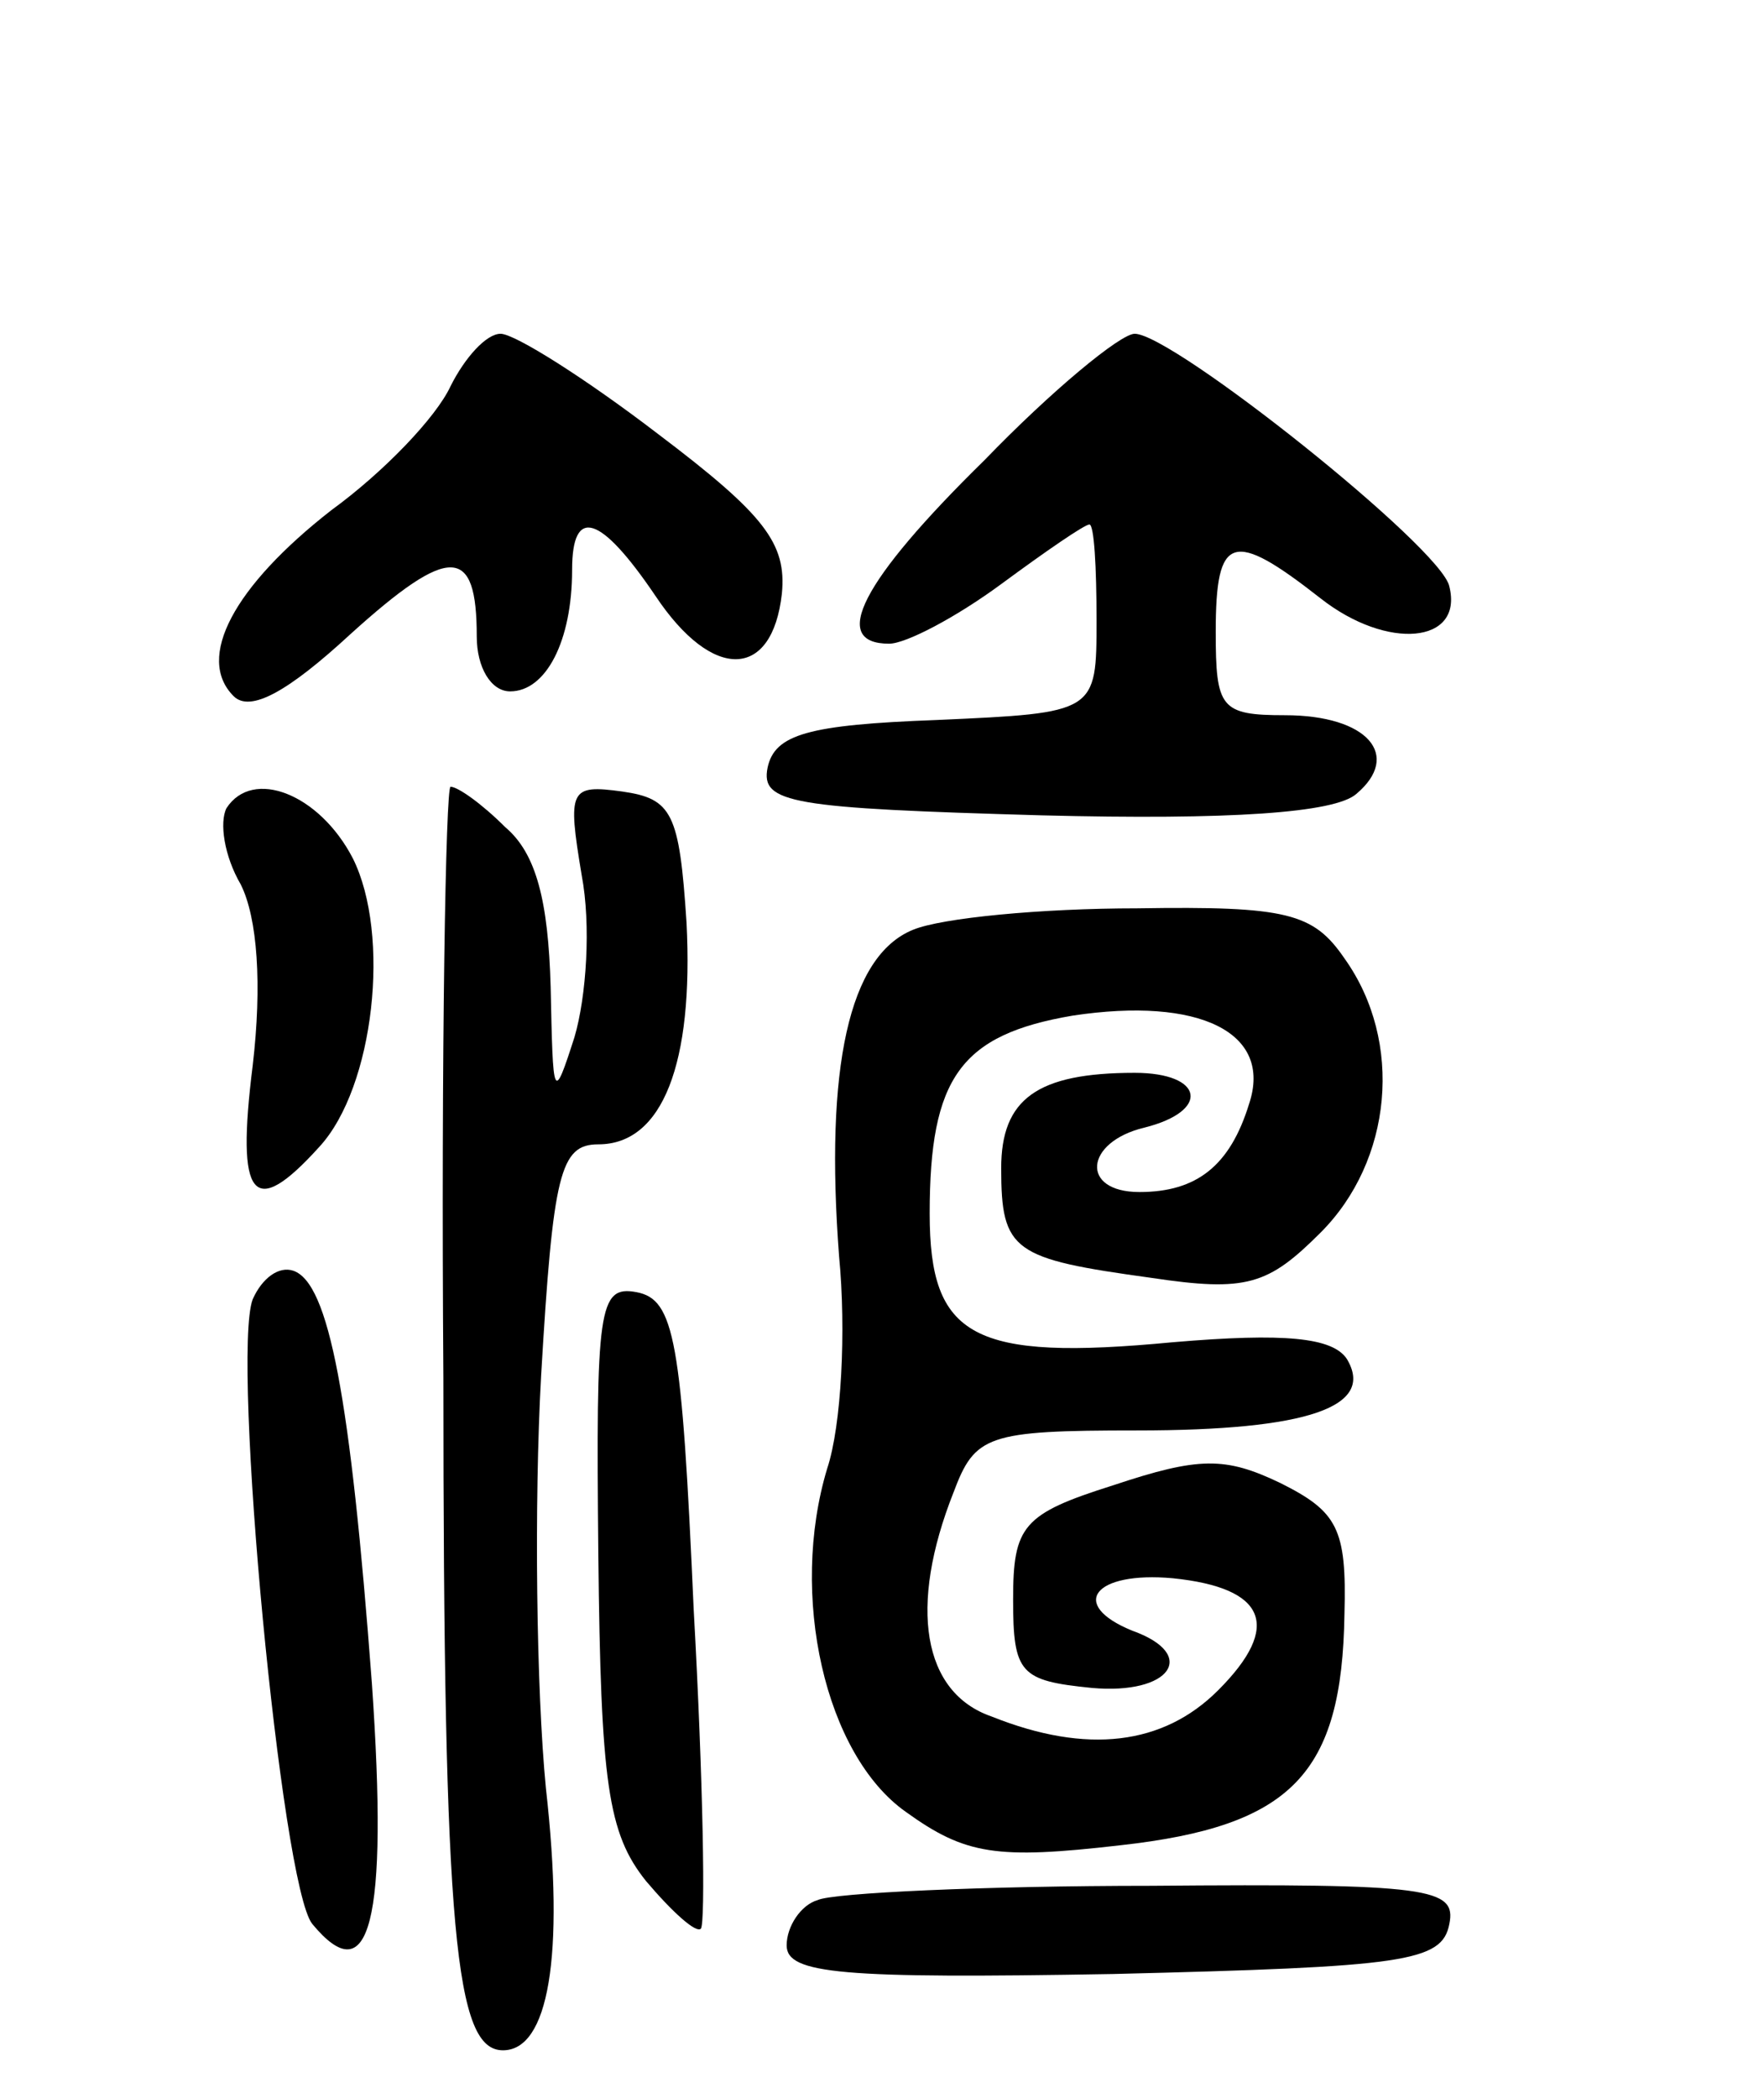 <svg version="1.0" xmlns="http://www.w3.org/2000/svg"
 width="74pt" height="88pt" viewBox="0 0 74 88"
 preserveAspectRatio="xMidYMid meet">
<g transform="translate(0,88) scale(0.1,-0.1)"
fill="#000000" stroke="none">
<path d="M189 718 c-6 -13 -28 -36 -50 -52 -41 -32 -57 -62 -41 -78 7 -7 23 2
49 26 42 38 53 37 53 -1 0 -13 6 -23 14 -23 15 0 26 21 26 51 0 27 12 23 35
-11 24 -36 49 -35 53 1 2 21 -7 33 -52 67 -30 23 -60 42 -66 42 -6 0 -15 -10
-21 -22z"/>
<path d="M413 687 c-52 -51 -65 -77 -40 -77 7 0 28 11 47 25 19 14 35 25 37
25 2 0 3 -18 3 -40 0 -39 0 -39 -67 -42 -54 -2 -68 -6 -71 -20 -3 -15 10 -17
115 -20 79 -2 123 1 132 9 19 16 5 33 -30 33 -27 0 -29 3 -29 35 0 41 7 43 44
14 28 -22 60 -19 54 5 -3 16 -116 106 -132 106 -6 0 -35 -24 -63 -53z"/>
<path d="M95 541 c-3 -6 -1 -20 6 -32 7 -14 9 -42 5 -76 -7 -56 0 -65 28 -34
23 25 30 89 14 121 -14 27 -42 38 -53 21z"/>
<path d="M186 302 c0 -234 5 -282 25 -282 19 0 26 39 18 110 -4 41 -5 119 -2
173 5 85 8 97 24 97 27 0 40 34 37 93 -3 46 -6 52 -27 55 -22 3 -23 1 -17 -35
4 -21 2 -51 -3 -68 -9 -28 -9 -26 -10 21 -1 36 -6 56 -19 67 -10 10 -20 17
-23 17 -2 0 -4 -111 -3 -248z"/>
<path d="M383 490 c-27 -11 -37 -58 -31 -137 3 -31 1 -71 -5 -89 -16 -53 -1
-120 33 -144 25 -18 38 -20 90 -14 72 8 93 30 94 97 1 36 -3 43 -27 55 -23 11
-34 11 -70 -1 -38 -12 -42 -17 -42 -48 0 -31 3 -34 33 -37 33 -3 45 14 17 24
-27 11 -16 25 17 22 39 -4 46 -20 19 -47 -23 -23 -55 -27 -95 -11 -29 10 -35
46 -16 94 9 24 14 26 77 26 72 0 100 10 88 30 -6 9 -26 11 -73 7 -84 -8 -102
2 -102 54 0 57 13 75 60 83 53 8 84 -7 74 -37 -8 -26 -22 -37 -46 -37 -25 0
-23 21 2 27 28 7 25 23 -4 23 -41 0 -56 -11 -56 -40 0 -35 5 -38 63 -46 40 -6
49 -3 71 19 30 30 35 80 10 115 -13 19 -24 22 -87 21 -40 0 -82 -4 -94 -9z"/>
<path d="M106 335 c-9 -24 12 -246 25 -262 24 -29 32 0 25 101 -9 120 -18 168
-33 173 -6 2 -13 -3 -17 -12z"/>
<path d="M251 228 c1 -96 4 -117 20 -137 11 -13 21 -22 23 -20 2 2 1 62 -3
134 -5 113 -8 130 -24 133 -16 3 -17 -7 -16 -110z"/>
<path d="M343 83 c-7 -2 -13 -11 -13 -19 0 -12 23 -14 137 -12 122 3 138 5
141 21 3 15 -8 17 -125 16 -70 0 -134 -3 -140 -6z"/>
</g>
</svg>
